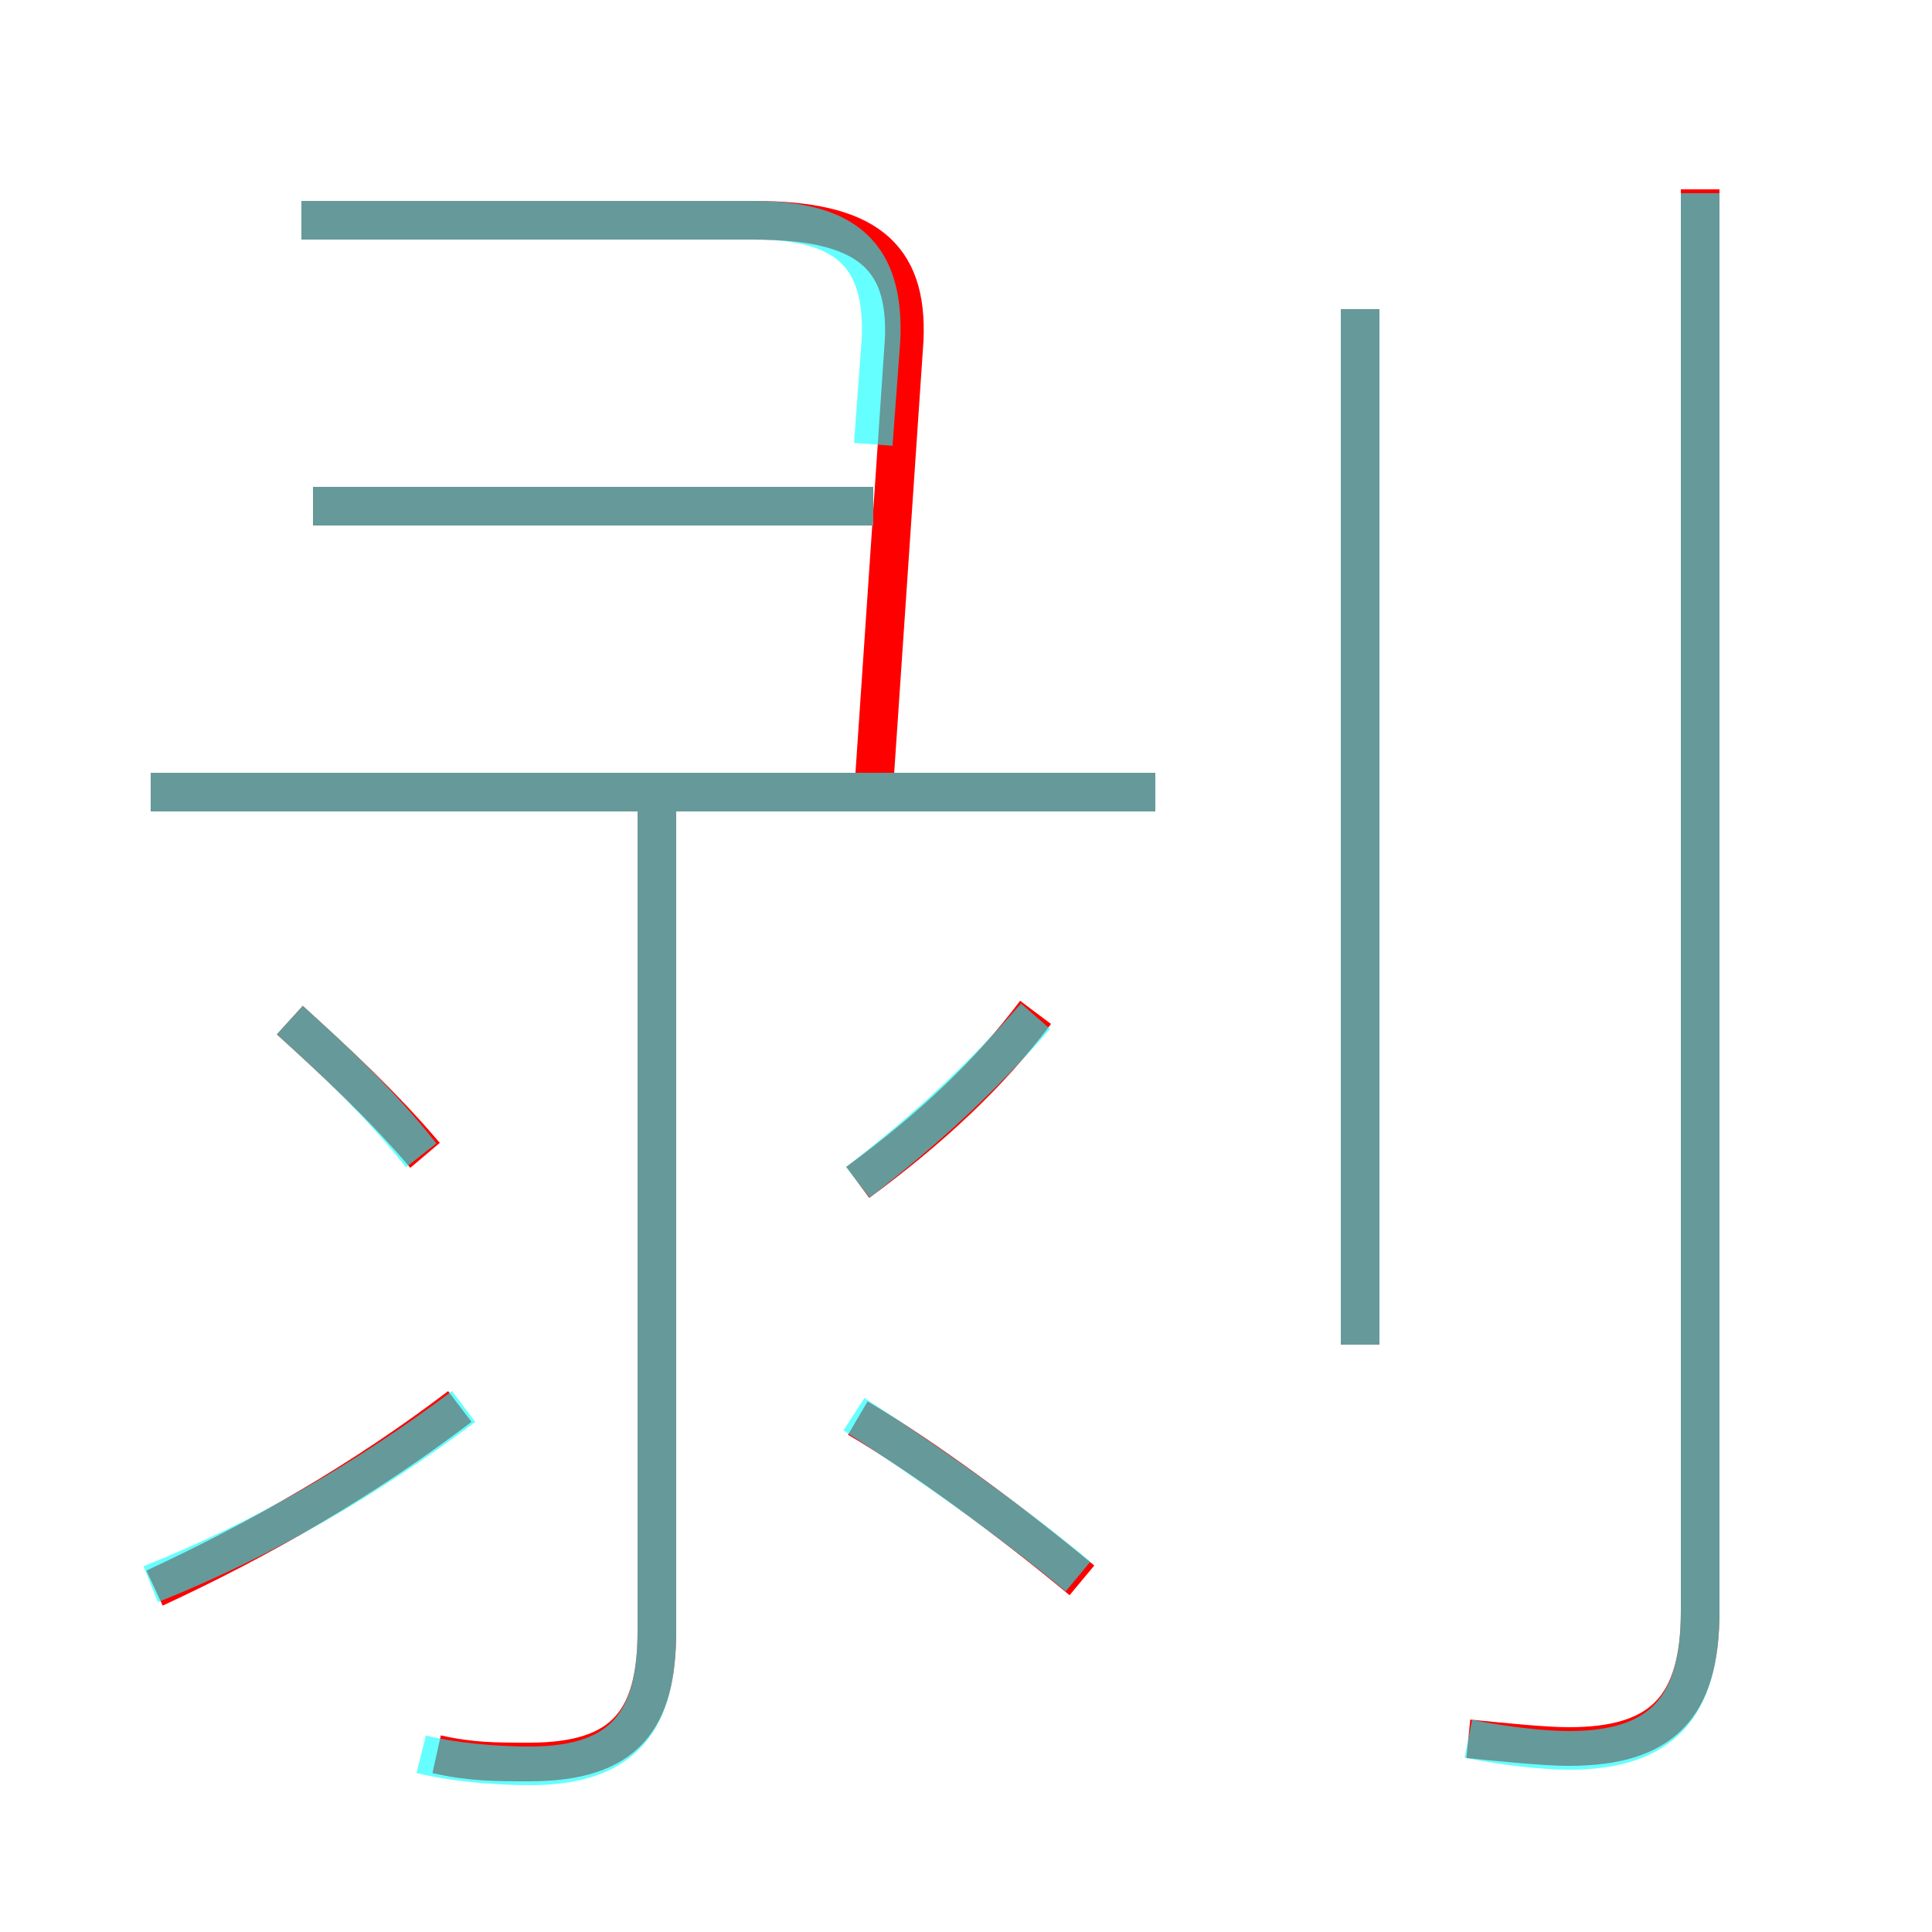 <?xml version='1.0' encoding='utf8'?>
<svg viewBox="0.0 -6.0 50.0 50.0" version="1.1" xmlns="http://www.w3.org/2000/svg">
<rect x="0.0" y="-6.0" width="50.0" height="50.0" fill="#333333" stroke="none"/>
<rect x="-1000" y="-1000" width="2000" height="2000" stroke="white" fill="white"/>
<g style="fill:none;stroke:rgba(255, 0, 0, 1);  stroke-width:1"><path d="M 38.0 1.0 C 39.0 1.1 40.0 1.2 40.6 1.2 C 43.0 1.2 44.0 0.2 44.0 -2.3 L 44.0 -39.1 M 4.0 -2.9 C 6.8 -4.2 9.4 -5.7 11.9 -7.6 M 11.3 1.4 C 12.2 1.6 12.8 1.6 13.7 1.6 C 16.2 1.6 17.0 0.5 17.0 -1.8 L 17.0 -23.7 M 11.0 -14.1 C 9.9 -15.4 8.6 -16.6 7.5 -17.6 M 28.0 -3.1 C 26.2 -4.6 23.9 -6.3 22.2 -7.3 M 22.2 -13.4 C 24.1 -14.8 25.6 -16.2 26.8 -17.8 M 29.9 -23.5 L 3.9 -23.5 M 22.6 -30.9 L 8.1 -30.9 M 22.6 -23.4 L 23.4 -35.2 C 23.5 -37.4 22.4 -38.3 19.5 -38.3 L 7.8 -38.3 M 35.2 -9.2 L 35.2 -36.0" transform="translate(0.0 38.0)" />
</g>
<g style="fill:none;stroke:rgba(0, 255, 255, 0.6);  stroke-width:1">
<path d="M 38.0 1.0 C 39.0 1.2 40.0 1.3 40.6 1.3 C 43.0 1.3 44.0 0.2 44.0 -2.3 L 44.0 -39.0 M 3.9 -3.0 C 6.9 -4.2 9.6 -5.8 12.0 -7.6 M 10.9 1.4 C 11.7 1.6 12.8 1.7 13.7 1.7 C 16.2 1.7 17.0 0.5 17.0 -1.8 L 17.0 -23.1 M 10.9 -14.1 C 9.8 -15.5 8.6 -16.6 7.5 -17.6 M 27.9 -3.2 C 26.1 -4.7 23.8 -6.3 22.1 -7.4 M 22.2 -13.4 C 24.0 -14.8 25.4 -16.1 26.8 -17.7 M 29.9 -23.5 L 3.9 -23.5 M 22.6 -30.9 L 8.1 -30.9 M 22.6 -32.5 L 22.8 -35.2 C 22.9 -37.4 21.9 -38.3 19.5 -38.3 L 7.8 -38.3 M 35.2 -9.2 L 35.2 -36.0" transform="translate(0.0 38.0)" />
</g>
</svg>